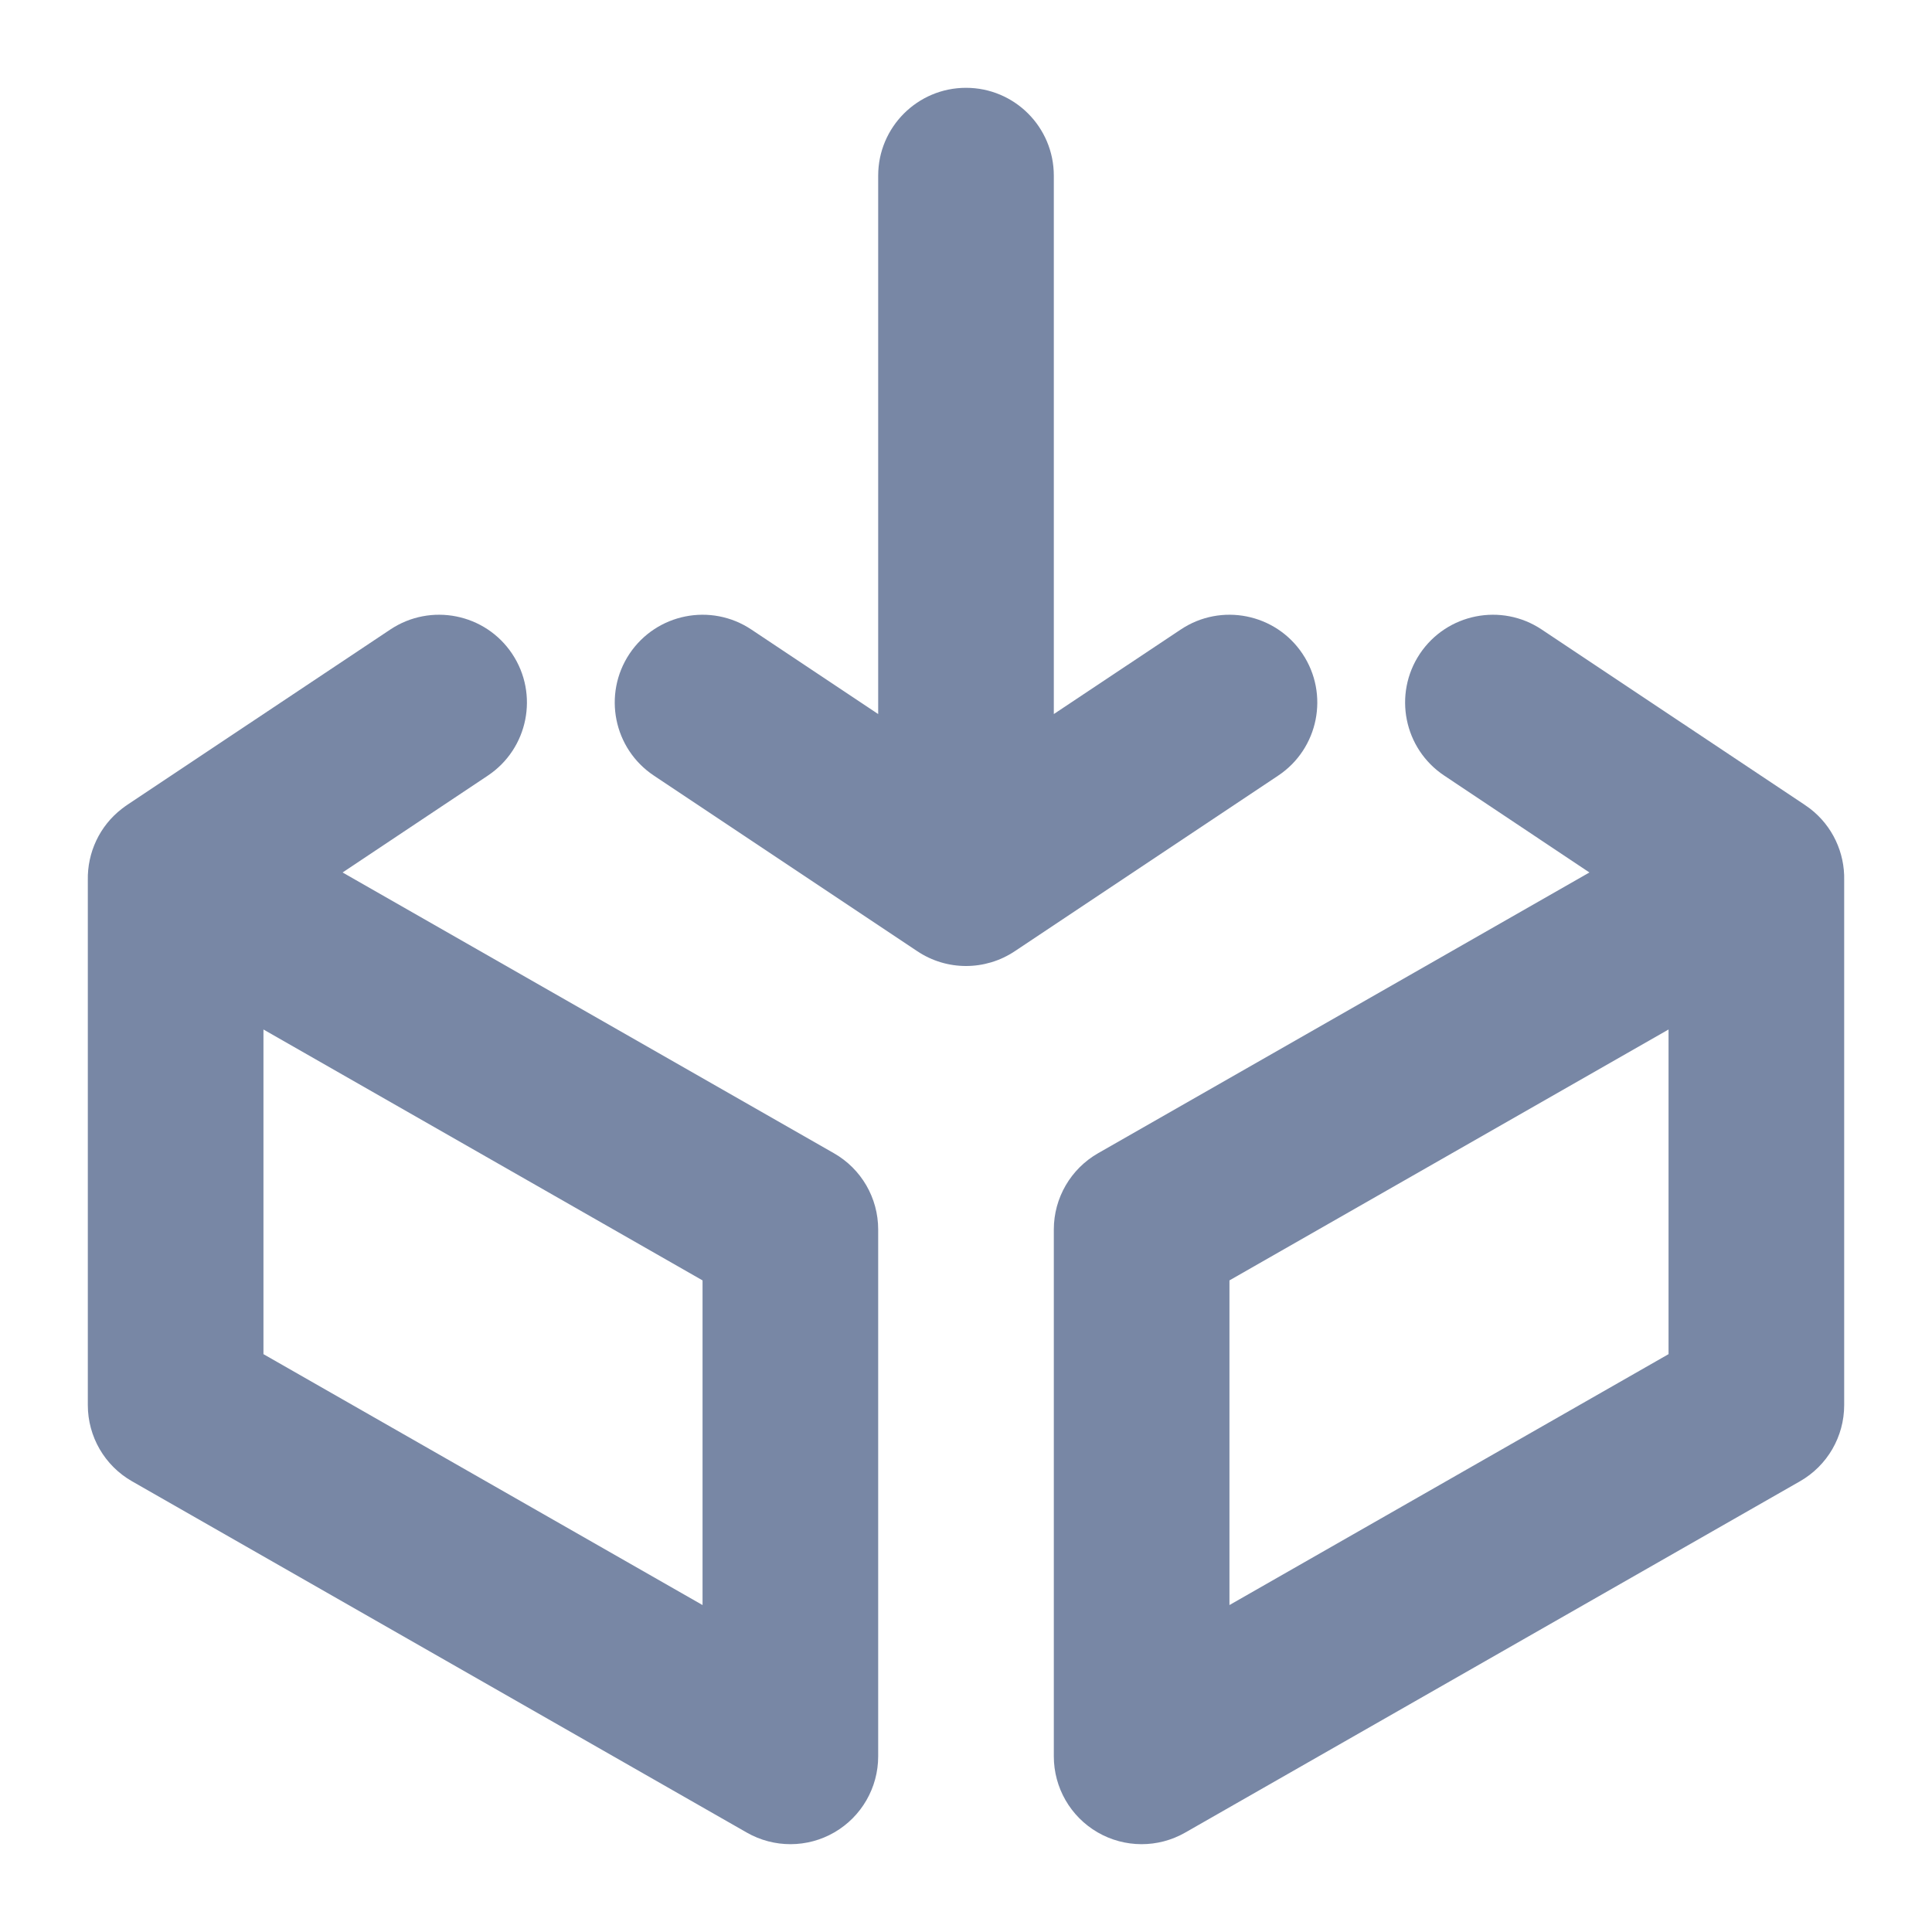<svg width="22" height="22" viewBox="0 0 22 22" fill="none" xmlns="http://www.w3.org/2000/svg">
<path d="M11 1C11.553 1 12 1.448 12 2V8.131L13.446 7.168C13.905 6.862 14.526 6.986 14.832 7.445C15.139 7.905 15.014 8.526 14.555 8.832L11.555 10.832C11.219 11.056 10.781 11.056 10.446 10.832L7.446 8.832C6.986 8.526 6.862 7.905 7.168 7.445C7.475 6.986 8.095 6.862 8.555 7.168L10 8.131V2C10 1.448 10.448 1 11 1Z" fill="#7887A5"/>
<path fill-rule="evenodd" clip-rule="evenodd" d="M17.555 7.168L20.548 9.163C20.569 9.177 20.59 9.192 20.61 9.207C20.869 9.406 21.007 9.712 21 10.022V16C21 16.359 20.808 16.69 20.496 16.868L13.496 20.868C13.187 21.045 12.807 21.044 12.498 20.865C12.19 20.686 12 20.357 12 20V14C12 13.641 12.193 13.31 12.504 13.132L18.099 9.935L16.446 8.832C15.986 8.526 15.862 7.905 16.168 7.445C16.475 6.986 17.096 6.862 17.555 7.168ZM19 11.723V15.42L14 18.277V14.58L19 11.723Z" fill="#7887A5"/>
<path fill-rule="evenodd" clip-rule="evenodd" d="M1.452 9.163L4.445 7.168C4.905 6.862 5.526 6.986 5.832 7.445C6.139 7.905 6.014 8.526 5.555 8.832L3.901 9.935L9.496 13.132C9.808 13.31 10 13.641 10 14V20C10 20.357 9.81 20.686 9.502 20.865C9.194 21.044 8.814 21.045 8.504 20.868L1.504 16.868C1.192 16.69 1 16.359 1 16V10.022C0.994 9.712 1.131 9.406 1.391 9.207C1.411 9.192 1.431 9.177 1.452 9.163ZM3 15.42V11.723L8 14.58V18.277L3 15.42Z" fill="#7887A5"/>
</svg>
